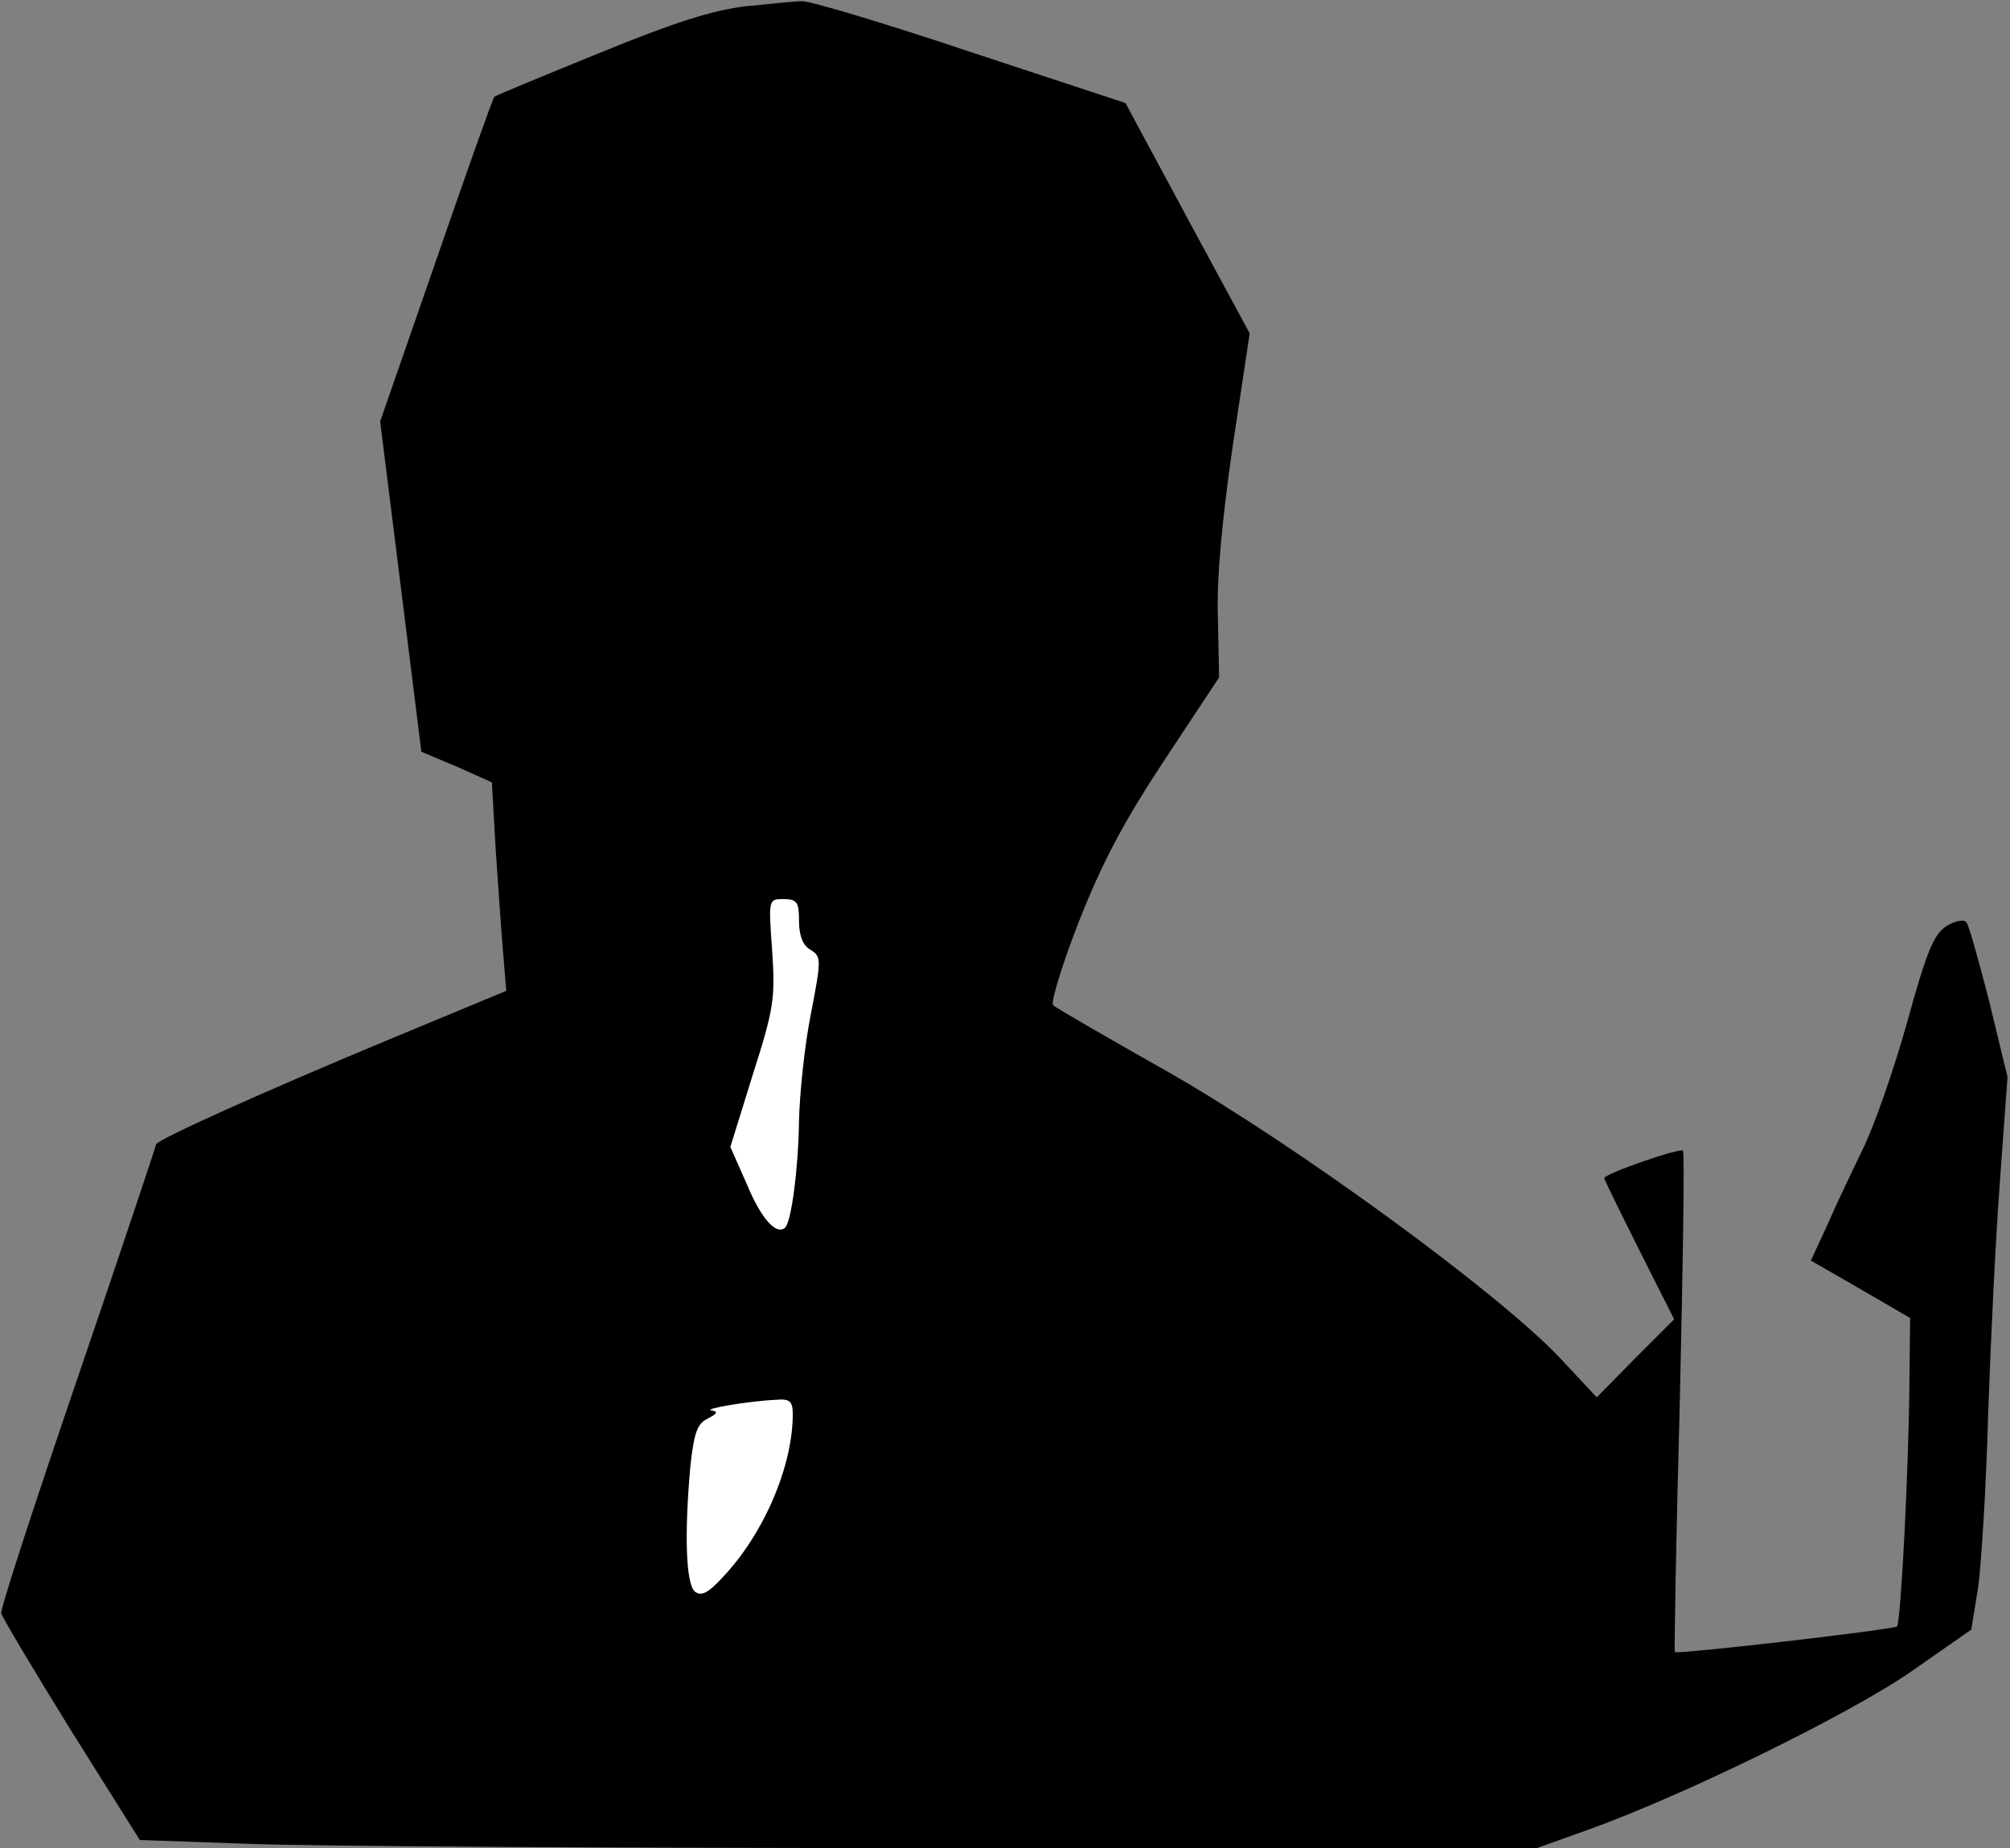 <?xml version="1.0" standalone="no"?>
<!DOCTYPE svg PUBLIC "-//W3C//DTD SVG 20010904//EN"
 "http://www.w3.org/TR/2001/REC-SVG-20010904/DTD/svg10.dtd">
<svg version="1.0" xmlns="http://www.w3.org/2000/svg"
 width="322pt" height="296pt" viewBox="0 0 322 296"
 preserveAspectRatio="xMidYMid meet">
<rect x="0" y="0" width="322" height="296" fill="#808080" stroke="none"/>
<g transform="translate(0,296) scale(0.1,-0.1)"
fill="#000000" stroke="none">
<path fill="#000000" stroke="none" d="M1195 2950 c-52 -6 -113 -25 -235 -75
-91 -37 -166 -68 -168 -70 -2 -1 -44 -119 -93 -261 l-90 -259 33 -264 33 -265
57 -24 56 -25 6 -106 c4 -58 9 -133 12 -167 l5 -61 -188 -78 c-202 -84 -373
-161 -373 -168 0 -2 -56 -170 -125 -372 -69 -202 -125 -373 -123 -379 2 -7 52
-91 112 -188 l110 -175 170 -6 c94 -4 598 -7 1119 -7 l949 0 81 29 c154 55
421 186 519 254 l96 67 11 68 c5 37 13 162 16 277 4 116 12 284 19 375 l12
165 -29 120 c-17 66 -33 124 -37 128 -4 5 -19 2 -33 -7 -20 -14 -31 -42 -62
-154 -21 -75 -53 -167 -72 -205 -18 -37 -44 -92 -57 -122 l-25 -54 80 -46 79
-46 -1 -92 c-1 -152 -14 -395 -20 -402 -6 -5 -351 -45 -356 -41 -1 1 2 181 8
400 5 219 8 400 5 403 -5 5 -126 -37 -126 -44 0 -2 25 -53 56 -115 l56 -111
-62 -62 -62 -63 -59 63 c-98 104 -420 339 -624 456 -99 56 -184 105 -188 109
-4 4 14 64 41 133 37 94 71 159 137 259 l88 133 -2 97 c-2 64 7 157 24 275
l27 179 -100 185 -99 184 -249 82 c-137 46 -258 82 -269 81 -11 0 -51 -4 -90
-8z"/>
<path fill="#ffffff" stroke="none" d="M1280 1485 c0 -23 6 -39 18 -46 18 -11
18 -15 1 -103 -10 -50 -18 -127 -19 -171 -1 -76 -12 -160 -22 -171 -14 -13
-38 13 -61 68 l-27 61 36 116 c34 106 36 123 31 198 -6 83 -6 83 18 83 22 0
25 -5 25 -35z"/>
<path fill="#ffffff" stroke="none" d="M1270 695 c0 -84 -47 -193 -113 -262
-23 -25 -34 -30 -44 -22 -14 13 -17 90 -7 201 6 54 11 68 28 76 15 8 17 11 6
13 -16 2 58 15 103 17 22 2 27 -2 27 -23z"/>
</g>
</svg>
